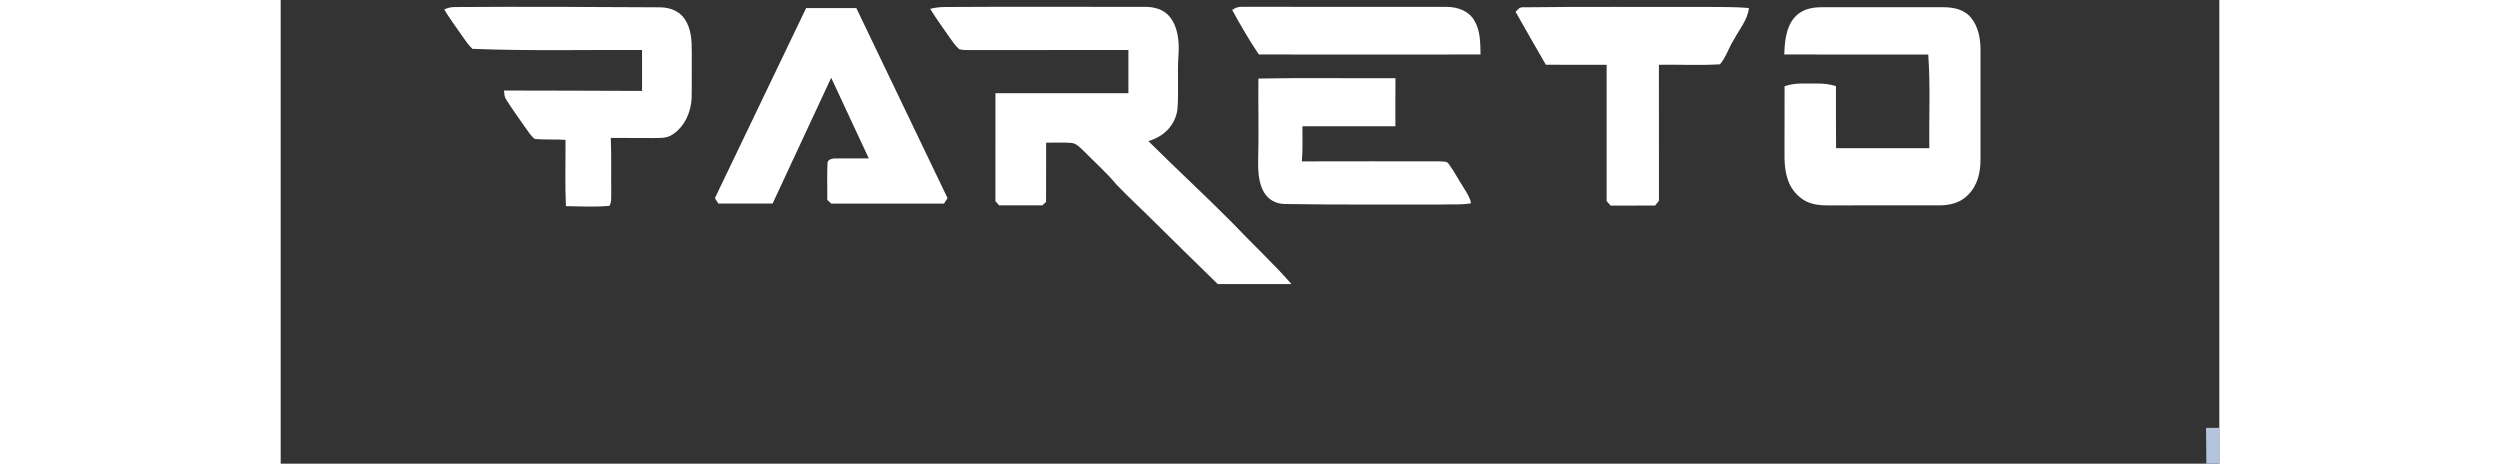 
<svg xmlns="http://www.w3.org/2000/svg" version="1.1" viewBox="0 0 853 204" width="1100.0pt" height="204.0pt">
  <rect x="0" y="0" width="853" height="204" fill="#333333" stroke="none"/>
  <path d="M 76.97 3.10 C 106.94 2.89 137.12 3.05 167.05 3.22 C 171.20 3.30 175.29 4.74 177.71 8.29 C 180.70 12.64 180.89 17.91 180.88 23.00 C 180.81 29.66 180.95 36.33 180.82 42.99 C 180.62 49.23 177.71 55.86 172.28 59.27 C 169.68 60.97 166.98 60.66 164.01 60.74 C 157.75 60.69 151.50 60.74 145.24 60.68 C 145.60 68.78 145.32 76.89 145.45 85.00 C 145.36 86.83 145.68 89.01 144.64 90.57 C 138.33 91.15 131.84 90.80 125.50 90.70 C 125.07 81.00 125.38 71.25 125.32 61.53 C 120.83 61.23 116.30 61.55 111.82 61.14 C 110.14 59.89 108.93 57.89 107.70 56.21 C 104.89 52.04 101.81 48.01 99.18 43.72 C 98.36 42.50 98.41 41.24 98.28 39.83 C 118.52 39.82 138.77 39.96 159.00 40.00 C 159.00 34.00 159.00 28.00 159.00 22.00 C 134.23 21.88 109.05 22.46 84.38 21.49 C 82.65 19.95 81.33 17.88 79.99 16.00 C 77.31 12.02 74.40 8.29 71.97 4.18 C 73.70 3.35 75.04 3.07 76.97 3.10 Z" fill="#fff"/>
  <path d="M 293.00 3.08 C 322.00 2.89 351.01 3.07 380.02 3.02 C 384.35 2.95 388.59 4.06 391.37 7.60 C 394.87 12.24 395.41 18.36 395.05 23.97 C 394.43 31.96 395.21 40.02 394.59 48.00 C 393.67 55.17 388.56 60.10 381.78 62.08 C 393.96 74.19 406.60 85.82 418.70 98.01 C 427.29 107.09 436.50 115.60 444.75 124.99 C 433.93 125.01 423.12 125.00 412.31 124.99 C 403.12 116.01 393.91 107.05 384.80 98.00 C 379.17 92.37 373.28 86.99 367.78 81.24 C 363.37 75.94 358.27 71.48 353.45 66.55 C 351.98 65.21 350.27 63.21 348.22 62.92 C 344.44 62.57 340.59 62.81 336.80 62.78 C 336.76 71.46 336.82 80.14 336.76 88.82 C 336.22 89.33 335.67 89.84 335.13 90.35 C 328.79 90.35 322.45 90.34 316.10 90.35 C 315.57 89.74 315.03 89.13 314.49 88.52 C 314.51 72.68 314.50 56.84 314.50 41.00 C 334.00 41.00 353.50 41.00 373.00 41.00 C 373.00 34.67 373.00 28.33 373.00 22.00 C 349.66 22.04 326.33 22.02 302.99 22.03 C 301.54 21.97 299.91 22.10 298.52 21.61 C 296.90 20.22 295.64 18.32 294.40 16.58 C 291.52 12.34 288.43 8.29 285.81 3.88 C 288.20 3.27 290.54 3.06 293.00 3.08 Z" fill="#fff"/>
  <path d="M 422.95 3.00 C 453.03 2.99 482.96 3.01 513.02 3.03 C 517.70 3.04 522.64 4.69 525.13 8.92 C 527.97 13.60 527.79 18.69 527.94 23.97 C 495.42 24.02 462.91 24.02 430.39 23.97 C 426.14 17.64 422.28 11.06 418.65 4.35 C 420.09 3.48 421.20 2.90 422.95 3.00 Z" fill="#fff"/>
  <path d="M 546.91 3.21 C 573.93 2.87 600.97 3.14 628.00 3.05 C 633.99 3.14 640.04 2.97 646.01 3.53 C 645.57 8.51 641.76 13.03 639.42 17.41 C 637.16 20.87 635.98 25.19 633.30 28.29 C 624.42 28.85 615.34 28.35 606.42 28.50 C 606.43 48.43 606.39 68.37 606.44 88.30 C 605.89 89.01 605.33 89.72 604.78 90.42 C 598.24 90.48 591.71 90.44 585.17 90.46 C 584.59 89.80 584.00 89.14 583.42 88.48 C 583.42 68.49 583.43 48.50 583.42 28.51 C 574.50 28.50 565.58 28.55 556.67 28.48 C 552.24 20.72 547.70 13.01 543.36 5.21 C 544.53 4.01 545.05 3.05 546.91 3.21 Z" fill="#fff"/>
  <path d="M 677.96 3.18 C 695.65 3.18 713.32 3.20 731.01 3.17 C 735.66 3.15 740.23 3.87 743.50 7.48 C 746.95 11.59 747.90 16.76 747.93 21.99 C 747.93 38.00 747.93 54.00 747.93 70.01 C 747.91 75.79 746.76 81.33 742.60 85.59 C 739.28 89.12 734.73 90.31 730.01 90.36 C 714.68 90.36 699.33 90.32 684.00 90.37 C 680.45 90.35 677.15 90.55 673.70 89.54 C 669.88 88.52 666.75 85.77 664.70 82.46 C 662.16 78.24 661.63 72.82 661.68 68.00 C 661.73 57.99 661.69 47.97 661.71 37.95 C 666.51 36.25 671.02 36.89 676.00 36.76 C 678.92 36.69 681.52 37.07 684.31 37.88 C 684.37 46.99 684.26 56.11 684.37 65.22 C 698.04 65.21 711.72 65.21 725.39 65.22 C 725.23 51.50 725.91 37.69 724.92 24.00 C 703.80 23.98 682.69 24.05 661.58 23.96 C 661.74 18.57 662.30 12.24 665.88 7.91 C 668.94 4.23 673.36 3.19 677.96 3.18 Z" fill="#fff"/>
  <path d="M 231.20 3.55 C 238.56 3.55 245.92 3.55 253.28 3.55 C 266.65 31.42 280.03 59.29 293.41 87.16 C 292.89 87.96 292.38 88.77 291.86 89.57 C 275.33 89.58 258.80 89.56 242.27 89.58 C 241.68 89.04 241.09 88.50 240.50 87.96 C 240.58 82.62 240.31 77.26 240.60 71.93 C 240.47 70.32 242.61 69.63 243.93 69.73 C 248.88 69.62 253.83 69.77 258.78 69.71 C 253.21 57.90 247.76 46.03 242.23 34.20 C 233.64 52.66 225.02 71.11 216.44 89.57 C 208.48 89.57 200.53 89.58 192.57 89.57 C 192.07 88.76 191.56 87.96 191.06 87.16 C 204.44 59.29 217.83 31.43 231.20 3.55 Z" fill="#fff"/>
  <path d="M 430.19 34.56 C 450.23 34.18 470.43 34.51 490.50 34.40 C 490.41 41.46 490.51 48.52 490.47 55.57 C 476.84 55.59 463.20 55.60 449.57 55.57 C 449.54 60.69 449.77 65.91 449.31 71.01 C 469.55 70.97 489.81 70.95 510.04 71.00 C 511.14 71.13 513.20 70.87 513.84 72.00 C 516.18 75.13 517.99 78.67 520.12 81.96 C 521.47 84.25 523.32 86.78 523.77 89.43 C 519.62 90.22 515.22 89.82 511.00 89.98 C 487.99 89.94 464.96 90.15 441.95 89.76 C 438.79 89.73 435.89 88.61 433.80 86.19 C 430.35 82.11 430.04 76.08 430.08 70.99 C 430.44 58.86 430.05 46.66 430.19 34.56 Z" fill="#fff"/>
  <g id="svgg" transform="matrix(1, 0, 0.013, 1.273, 846.742, 181.466)" style="">
    <path id="path0" d="M110.097 23.978 C 110.048 24.058,109.406 24.175,108.670 24.240 C 107.935 24.304,107.333 24.424,107.333 24.506 C 107.333 24.589,107.216 24.611,107.072 24.556 C 106.928 24.501,106.647 24.530,106.447 24.622 C 106.247 24.713,105.738 24.948,105.315 25.144 C 104.893 25.340,104.467 25.500,104.369 25.500 C 104.271 25.500,104.090 25.600,103.968 25.723 C 103.845 25.845,103.386 26.146,102.947 26.391 C 102.508 26.636,102.041 26.929,101.908 27.043 C 101.229 27.625,99.500 29.363,99.498 29.466 C 99.497 29.530,99.346 29.771,99.163 30.000 C 98.550 30.769,98.000 31.679,98.000 31.924 C 98.000 32.057,97.931 32.167,97.846 32.167 C 97.762 32.167,97.603 32.436,97.495 32.766 C 97.386 33.096,97.193 33.565,97.066 33.808 C 96.939 34.051,96.835 34.377,96.834 34.532 C 96.834 34.687,96.762 34.858,96.674 34.912 C 96.586 34.966,96.554 35.113,96.602 35.238 C 96.650 35.364,96.614 35.513,96.523 35.569 C 96.431 35.626,96.304 36.271,96.240 37.003 C 96.176 37.735,96.062 38.333,95.987 38.333 C 95.912 38.333,95.850 39.683,95.850 41.333 C 95.849 42.983,95.909 44.333,95.984 44.333 C 96.058 44.333,96.169 44.942,96.232 45.686 C 96.294 46.429,96.454 47.251,96.589 47.511 C 96.723 47.771,96.833 48.104,96.833 48.251 C 96.833 48.398,96.978 48.836,97.154 49.223 C 97.331 49.611,97.527 50.132,97.589 50.381 C 97.652 50.630,97.762 50.833,97.833 50.833 C 97.905 50.833,98.015 51.039,98.078 51.290 C 98.142 51.541,98.244 51.785,98.305 51.832 C 98.367 51.878,98.623 52.217,98.873 52.583 C 99.124 52.950,99.632 53.550,100.002 53.917 C 100.373 54.283,100.948 54.865,101.281 55.208 C 101.614 55.552,101.987 55.833,102.110 55.833 C 102.233 55.833,102.333 55.910,102.333 56.004 C 102.333 56.098,102.521 56.246,102.750 56.333 C 102.979 56.420,103.167 56.581,103.167 56.690 C 103.167 56.800,103.214 56.841,103.273 56.783 C 103.331 56.724,103.583 56.822,103.833 57.000 C 104.083 57.178,104.335 57.276,104.394 57.217 C 104.452 57.159,104.500 57.193,104.500 57.292 C 104.500 57.392,104.744 57.526,105.042 57.589 C 105.340 57.653,105.658 57.761,105.750 57.829 C 105.987 58.004,107.400 58.333,107.917 58.333 C 108.157 58.333,108.311 58.401,108.260 58.484 C 108.017 58.877,116.060 58.932,116.313 58.540 C 116.370 58.452,116.792 58.319,117.250 58.246 C 118.479 58.049,118.475 58.050,119.138 57.735 C 119.475 57.575,119.844 57.445,119.958 57.445 C 120.073 57.444,120.167 57.378,120.167 57.296 C 120.167 57.214,120.242 57.193,120.333 57.250 C 120.425 57.307,120.500 57.282,120.500 57.195 C 120.500 57.107,120.688 56.989,120.917 56.932 C 121.146 56.874,121.333 56.753,121.333 56.663 C 121.333 56.574,121.474 56.500,121.646 56.500 C 121.818 56.500,122.054 56.386,122.170 56.246 C 122.286 56.106,122.414 56.025,122.454 56.065 C 122.995 56.606,123.527 52.134,123.066 50.930 C 122.935 50.590,122.797 50.598,122.369 50.969 C 122.178 51.135,121.817 51.416,121.569 51.594 C 121.320 51.771,120.979 52.046,120.812 52.204 C 120.645 52.362,120.318 52.539,120.085 52.598 C 119.853 52.656,119.607 52.789,119.540 52.894 C 118.871 53.926,110.342 55.548,110.334 54.644 C 110.334 54.586,109.902 54.485,109.375 54.420 C 108.848 54.355,108.342 54.244,108.250 54.175 C 108.158 54.105,107.839 53.966,107.541 53.866 C 105.653 53.231,102.708 50.251,102.388 48.651 C 102.335 48.384,102.236 48.167,102.169 48.167 C 102.101 48.167,101.949 47.698,101.831 47.125 C 101.713 46.552,101.549 45.996,101.467 45.889 C 101.277 45.645,101.040 41.969,101.113 40.417 C 101.222 38.106,101.365 36.833,101.514 36.833 C 101.598 36.833,101.667 36.684,101.667 36.502 C 101.667 36.016,102.050 34.667,102.188 34.667 C 102.253 34.667,102.356 34.441,102.417 34.165 C 102.606 33.304,104.374 30.847,104.721 30.962 C 104.796 30.988,104.815 30.939,104.763 30.854 C 104.527 30.472,107.779 28.697,108.972 28.556 C 109.441 28.500,109.790 28.398,109.747 28.328 C 109.704 28.259,110.342 28.149,111.166 28.083 C 112.811 27.953,115.333 28.115,115.333 28.351 C 115.333 28.433,115.525 28.500,115.760 28.500 C 116.253 28.500,117.711 28.841,117.833 28.985 C 117.879 29.039,118.404 29.324,119.000 29.618 C 120.367 30.293,120.932 30.642,121.511 31.167 C 123.187 32.686,123.130 32.736,123.157 29.708 C 123.178 27.375,123.161 27.237,122.824 27.000 C 122.629 26.862,122.314 26.619,122.126 26.458 C 121.937 26.298,121.687 26.167,121.570 26.167 C 121.453 26.167,121.258 26.069,121.137 25.949 C 120.936 25.750,120.274 25.484,118.667 24.955 C 118.346 24.850,118.046 24.720,118.000 24.668 C 117.954 24.615,117.804 24.579,117.667 24.588 C 117.529 24.597,117.338 24.546,117.241 24.475 C 117.144 24.404,116.450 24.295,115.699 24.233 C 114.948 24.170,114.333 24.055,114.333 23.976 C 114.333 23.788,110.213 23.790,110.097 23.978 M209.905 24.019 C 209.855 24.100,209.534 24.167,209.193 24.167 C 208.852 24.167,208.163 24.282,207.661 24.424 C 207.160 24.565,206.471 24.752,206.131 24.840 C 205.790 24.927,205.257 25.142,204.945 25.317 C 204.634 25.492,204.200 25.736,203.981 25.859 C 203.762 25.983,203.452 26.189,203.292 26.317 C 203.131 26.446,203.000 26.509,203.000 26.457 C 203.000 26.334,201.996 27.209,201.019 28.185 C 200.156 29.046,199.506 29.848,199.502 30.054 C 199.501 30.129,199.406 30.295,199.292 30.423 C 198.748 31.029,198.657 31.183,198.751 31.335 C 198.807 31.426,198.775 31.500,198.680 31.500 C 198.584 31.500,198.459 31.688,198.402 31.917 C 198.344 32.146,198.233 32.333,198.155 32.333 C 198.077 32.333,197.929 32.643,197.827 33.022 C 197.725 33.401,197.578 33.832,197.500 33.980 C 197.220 34.510,196.815 36.044,196.897 36.260 C 196.943 36.380,196.905 36.504,196.812 36.535 C 196.718 36.566,196.600 37.460,196.547 38.546 C 196.494 39.621,196.396 40.500,196.330 40.500 C 196.265 40.500,196.201 40.912,196.189 41.417 C 196.178 41.921,196.232 42.333,196.310 42.333 C 196.387 42.333,196.493 43.244,196.544 44.356 C 196.595 45.469,196.703 46.425,196.783 46.481 C 196.862 46.537,196.921 46.696,196.912 46.833 C 196.903 46.971,196.948 47.158,197.010 47.250 C 197.073 47.342,197.176 47.773,197.239 48.208 C 197.302 48.644,197.410 49.000,197.479 49.000 C 197.547 49.000,197.700 49.375,197.817 49.833 C 197.935 50.292,198.099 50.667,198.182 50.667 C 198.265 50.667,198.333 50.774,198.333 50.905 C 198.333 51.036,198.451 51.261,198.595 51.405 C 198.739 51.549,198.811 51.667,198.754 51.667 C 198.698 51.667,198.899 51.997,199.201 52.400 C 199.503 52.803,199.900 53.341,200.083 53.596 C 200.467 54.128,201.013 54.667,201.170 54.667 C 201.229 54.667,201.376 54.852,201.497 55.078 C 201.618 55.304,201.781 55.449,201.858 55.401 C 201.936 55.353,202.000 55.383,202.000 55.467 C 202.000 55.635,203.921 57.000,204.158 57.000 C 204.239 57.000,204.331 57.058,204.361 57.128 C 204.460 57.356,206.624 58.193,207.365 58.290 C 207.760 58.341,208.137 58.466,208.202 58.567 C 208.383 58.845,215.699 58.821,215.792 58.542 C 215.830 58.427,216.034 58.333,216.245 58.333 C 216.794 58.333,219.168 57.515,219.692 57.145 C 219.936 56.974,220.184 56.833,220.243 56.833 C 220.303 56.833,220.591 56.609,220.884 56.334 C 221.177 56.060,221.486 55.835,221.570 55.834 C 221.705 55.833,223.331 54.200,223.989 53.404 C 224.900 52.302,226.333 49.660,226.333 49.083 C 226.333 48.946,226.396 48.833,226.472 48.833 C 226.548 48.833,226.692 48.440,226.791 47.958 C 226.891 47.477,227.058 46.783,227.164 46.417 C 227.484 45.307,227.559 38.994,227.273 37.333 C 226.965 35.549,226.666 34.298,226.497 34.083 C 226.425 33.992,226.276 33.579,226.166 33.167 C 226.056 32.754,225.917 32.379,225.858 32.333 C 225.798 32.287,225.528 31.819,225.256 31.292 C 224.984 30.765,224.700 30.333,224.626 30.333 C 224.551 30.333,224.440 30.205,224.380 30.049 C 224.255 29.722,223.848 29.227,222.952 28.312 C 222.605 27.957,222.380 27.666,222.452 27.666 C 222.524 27.666,222.358 27.522,222.083 27.348 C 221.808 27.173,221.321 26.798,221.000 26.515 C 220.679 26.232,220.323 26.001,220.208 26.000 C 220.094 26.000,220.000 25.925,220.000 25.833 C 220.000 25.742,219.921 25.667,219.825 25.667 C 219.729 25.667,219.340 25.517,218.961 25.333 C 218.581 25.150,218.191 25.000,218.094 24.999 C 217.996 24.998,217.699 24.885,217.434 24.746 C 217.168 24.607,216.912 24.532,216.866 24.579 C 216.819 24.626,216.689 24.587,216.576 24.494 C 216.464 24.401,215.857 24.279,215.228 24.223 C 214.598 24.167,213.996 24.053,213.890 23.969 C 213.644 23.776,210.027 23.822,209.905 24.019 M269.667 23.990 C 269.667 24.087,269.417 24.167,269.111 24.167 C 268.426 24.167,266.643 24.504,266.417 24.677 C 266.325 24.746,265.969 24.856,265.625 24.920 C 265.281 24.985,265.000 25.096,265.000 25.167 C 265.000 25.239,264.826 25.341,264.613 25.394 C 264.400 25.448,263.879 25.756,263.456 26.079 C 263.033 26.402,262.624 26.667,262.547 26.667 C 262.470 26.667,262.286 26.798,262.137 26.958 C 261.988 27.119,261.577 27.521,261.225 27.852 C 260.526 28.508,259.833 29.288,259.833 29.418 C 259.833 29.463,259.702 29.645,259.542 29.821 C 259.004 30.413,258.829 30.655,258.663 31.037 C 258.572 31.246,258.278 31.804,258.009 32.277 C 257.741 32.750,257.470 33.406,257.408 33.735 C 257.347 34.064,257.238 34.333,257.167 34.333 C 257.096 34.333,256.985 34.690,256.919 35.125 C 256.854 35.560,256.754 35.992,256.697 36.083 C 256.168 36.929,256.033 44.286,256.513 46.083 C 256.611 46.450,256.773 47.125,256.873 47.583 C 256.972 48.042,257.105 48.454,257.168 48.500 C 257.231 48.546,257.334 48.808,257.398 49.083 C 257.569 49.817,258.844 52.327,259.290 52.809 C 259.502 53.038,259.821 53.460,259.999 53.748 C 260.176 54.036,260.512 54.373,260.744 54.497 C 260.977 54.621,261.167 54.814,261.167 54.926 C 261.167 55.037,261.359 55.254,261.594 55.409 C 261.830 55.563,262.155 55.815,262.317 55.969 C 262.675 56.309,263.110 56.601,263.667 56.873 C 263.896 56.985,264.131 57.144,264.190 57.226 C 264.248 57.309,264.391 57.317,264.507 57.246 C 264.639 57.164,264.677 57.182,264.608 57.294 C 264.542 57.400,264.702 57.518,265.000 57.583 C 265.277 57.644,265.725 57.805,265.997 57.940 C 266.268 58.075,266.773 58.231,267.120 58.285 C 267.466 58.340,267.804 58.467,267.869 58.567 C 268.034 58.821,275.359 58.820,275.683 58.567 C 275.811 58.466,276.385 58.287,276.958 58.169 C 277.531 58.051,278.000 57.890,278.000 57.811 C 278.000 57.731,278.093 57.667,278.206 57.667 C 278.518 57.667,280.231 56.783,280.383 56.543 C 280.457 56.428,280.625 56.333,280.758 56.333 C 280.891 56.333,281.000 56.275,281.000 56.203 C 281.000 56.131,281.206 55.950,281.458 55.801 C 282.193 55.366,284.167 53.244,284.167 52.889 C 284.167 52.767,284.223 52.666,284.292 52.666 C 284.476 52.664,285.833 50.301,285.833 49.982 C 285.833 49.890,285.977 49.500,286.152 49.116 C 286.327 48.731,286.525 48.117,286.592 47.750 C 286.660 47.383,286.772 47.046,286.841 47.000 C 287.188 46.771,287.644 39.491,287.337 39.083 C 287.268 38.992,287.161 38.282,287.099 37.506 C 287.037 36.729,286.923 36.054,286.847 36.006 C 286.770 35.957,286.653 35.579,286.586 35.167 C 286.520 34.754,286.367 34.192,286.247 33.917 C 286.127 33.642,285.943 33.140,285.838 32.802 C 285.734 32.465,285.596 32.165,285.532 32.136 C 285.469 32.107,285.199 31.671,284.934 31.167 C 284.010 29.414,280.927 26.167,280.186 26.167 C 280.078 26.167,279.950 26.065,279.903 25.940 C 279.855 25.816,279.520 25.617,279.158 25.497 C 278.796 25.378,278.500 25.225,278.500 25.159 C 278.500 25.092,278.219 24.985,277.875 24.920 C 277.531 24.856,277.154 24.725,277.038 24.628 C 276.921 24.531,276.780 24.498,276.724 24.554 C 276.668 24.609,276.482 24.580,276.310 24.488 C 275.492 24.050,269.667 23.614,269.667 23.990 M306.765 23.976 C 306.717 24.054,306.108 24.161,305.412 24.213 C 304.716 24.266,304.057 24.379,303.948 24.465 C 303.839 24.551,303.581 24.606,303.375 24.588 C 303.169 24.570,303.000 24.610,303.000 24.676 C 303.000 24.742,302.719 24.849,302.375 24.913 C 302.031 24.977,301.675 25.088,301.583 25.160 C 301.492 25.231,301.135 25.380,300.792 25.491 C 300.448 25.602,300.167 25.754,300.167 25.830 C 300.167 25.906,299.960 26.049,299.708 26.148 C 298.948 26.448,298.169 26.946,298.282 27.060 C 298.341 27.119,298.308 27.167,298.208 27.167 C 297.994 27.167,295.693 29.419,295.333 29.981 C 295.196 30.196,294.962 30.532,294.815 30.728 C 294.667 30.923,294.493 31.252,294.428 31.458 C 294.364 31.665,294.253 31.833,294.182 31.833 C 294.111 31.833,293.958 32.152,293.843 32.542 C 293.727 32.931,293.572 33.325,293.499 33.417 C 293.335 33.622,292.928 35.030,292.976 35.226 C 292.996 35.304,292.936 35.459,292.844 35.570 C 292.752 35.681,292.627 36.217,292.566 36.761 C 292.505 37.305,292.396 37.826,292.324 37.918 C 292.141 38.152,292.122 44.619,292.303 44.731 C 292.385 44.782,292.500 45.348,292.560 45.991 C 292.619 46.633,292.818 47.538,293.001 48.002 C 293.184 48.466,293.333 48.993,293.333 49.173 C 293.333 49.353,293.393 49.500,293.465 49.500 C 293.538 49.500,293.688 49.837,293.798 50.250 C 293.908 50.663,294.065 51.000,294.146 51.000 C 294.227 51.000,294.393 51.244,294.514 51.542 C 294.636 51.840,294.814 52.171,294.910 52.277 C 295.274 52.684,295.856 53.485,295.849 53.570 C 295.829 53.801,297.550 55.334,298.670 56.083 C 299.081 56.358,299.454 56.628,299.500 56.685 C 299.683 56.909,300.596 57.283,300.792 57.213 C 300.906 57.172,301.000 57.210,301.000 57.297 C 301.000 57.486,302.095 57.912,303.250 58.173 C 303.708 58.276,304.264 58.449,304.484 58.556 C 305.022 58.817,313.293 58.830,313.464 58.570 C 313.530 58.470,314.144 58.298,314.828 58.187 C 315.513 58.076,316.113 57.920,316.162 57.841 C 316.211 57.762,316.533 57.644,316.877 57.580 C 317.222 57.515,317.781 57.321,318.120 57.148 C 318.460 56.975,318.834 56.833,318.952 56.833 C 319.070 56.833,319.167 56.767,319.167 56.686 C 319.167 56.605,319.298 56.495,319.458 56.441 C 319.763 56.338,320.498 55.925,321.237 55.441 L 321.670 55.157 321.627 47.787 L 321.583 40.417 315.500 40.417 L 309.417 40.417 309.370 42.458 L 309.323 44.500 312.995 44.500 L 316.667 44.500 316.667 48.849 C 316.667 53.058,316.656 53.201,316.333 53.285 C 316.150 53.333,316.000 53.426,316.000 53.493 C 316.000 53.603,314.813 54.034,314.417 54.069 C 314.325 54.077,314.202 54.149,314.144 54.229 C 314.086 54.309,313.504 54.413,312.852 54.460 C 312.200 54.507,311.667 54.591,311.667 54.647 C 311.666 54.704,310.616 54.758,309.333 54.769 C 308.050 54.779,307.000 54.733,307.000 54.667 C 307.000 54.601,306.582 54.504,306.072 54.451 C 305.561 54.398,305.025 54.256,304.880 54.136 C 304.734 54.015,304.608 53.947,304.599 53.985 C 304.530 54.281,301.822 52.871,301.149 52.188 C 301.002 52.039,300.702 51.753,300.482 51.553 C 300.263 51.353,299.985 51.070,299.865 50.924 C 299.472 50.448,298.167 47.791,298.167 47.470 C 298.167 47.297,298.058 46.896,297.925 46.578 C 297.698 46.034,297.285 42.605,297.294 41.333 C 297.303 40.094,297.702 36.747,297.847 36.694 C 297.931 36.664,298.000 36.459,298.000 36.239 C 298.000 35.703,298.373 34.333,298.518 34.333 C 298.626 34.333,299.037 33.333,298.991 33.182 C 298.979 33.144,299.089 33.047,299.235 32.965 C 299.381 32.883,299.500 32.745,299.500 32.658 C 299.500 32.571,299.631 32.361,299.792 32.192 C 299.952 32.023,300.233 31.673,300.417 31.415 C 300.887 30.752,301.120 30.537,301.501 30.416 C 301.684 30.358,301.833 30.248,301.833 30.172 C 301.833 29.992,302.894 29.366,303.424 29.233 C 303.649 29.177,303.833 29.073,303.833 29.002 C 303.833 28.848,305.145 28.500,305.727 28.500 C 305.953 28.500,306.169 28.410,306.205 28.300 C 306.296 28.029,312.011 28.000,312.349 28.270 C 312.478 28.372,313.090 28.549,313.708 28.664 C 314.327 28.778,314.833 28.938,314.833 29.019 C 314.833 29.100,314.912 29.167,315.009 29.167 C 315.213 29.167,316.632 29.767,317.000 30.009 C 317.137 30.099,317.494 30.285,317.792 30.422 C 318.090 30.559,318.333 30.745,318.333 30.836 C 318.333 30.926,318.436 31.000,318.562 31.000 C 318.687 31.000,319.173 31.305,319.642 31.678 C 320.798 32.599,320.833 32.541,320.833 29.718 C 320.833 26.970,320.858 27.026,319.356 26.309 C 318.931 26.106,318.528 25.859,318.461 25.761 C 318.394 25.664,318.337 25.649,318.336 25.729 C 318.334 25.809,318.240 25.797,318.125 25.702 C 318.010 25.607,317.635 25.477,317.292 25.413 C 316.948 25.349,316.667 25.238,316.667 25.167 C 316.667 25.095,316.385 24.985,316.042 24.920 C 315.698 24.856,315.342 24.745,315.250 24.674 C 315.043 24.512,312.715 24.167,311.836 24.167 C 311.479 24.167,311.140 24.092,311.083 24.000 C 310.957 23.796,306.890 23.773,306.765 23.976 M380.417 23.999 C 380.233 24.078,379.732 24.149,379.302 24.155 C 378.497 24.167,375.793 24.946,375.694 25.194 C 375.664 25.271,375.541 25.333,375.421 25.333 C 375.081 25.333,373.475 26.474,372.872 27.144 C 372.572 27.477,372.140 27.951,371.913 28.198 C 371.686 28.444,371.500 28.685,371.500 28.734 C 371.500 28.783,371.313 29.233,371.083 29.734 C 370.854 30.235,370.667 30.871,370.667 31.146 C 370.667 31.422,370.597 31.690,370.512 31.742 C 370.321 31.861,370.306 35.463,370.497 35.581 C 370.573 35.628,370.687 36.042,370.750 36.500 C 370.813 36.958,370.927 37.333,371.002 37.333 C 371.078 37.333,371.191 37.565,371.253 37.848 C 371.361 38.340,373.210 40.500,373.523 40.500 C 373.604 40.500,373.978 40.723,374.354 40.996 C 374.731 41.269,375.293 41.540,375.603 41.598 C 375.913 41.656,376.167 41.765,376.167 41.840 C 376.167 41.915,376.579 42.068,377.083 42.181 C 377.587 42.294,378.000 42.440,378.000 42.505 C 378.000 42.570,378.394 42.675,378.875 42.738 C 379.356 42.801,380.125 42.955,380.583 43.080 C 381.042 43.205,381.867 43.358,382.417 43.420 C 382.967 43.482,383.492 43.592,383.583 43.665 C 383.675 43.738,384.181 43.886,384.708 43.994 C 385.235 44.102,385.667 44.254,385.667 44.332 C 385.667 44.410,385.897 44.524,386.178 44.586 C 386.459 44.648,386.730 44.804,386.779 44.932 C 386.829 45.061,386.943 45.167,387.033 45.167 C 387.276 45.167,388.167 46.050,388.167 46.291 C 388.167 46.406,388.242 46.500,388.333 46.500 C 388.425 46.500,388.500 46.597,388.500 46.717 C 388.500 46.836,388.588 47.021,388.695 47.129 C 389.074 47.508,389.200 51.143,388.826 50.912 C 388.761 50.872,388.662 51.066,388.606 51.344 C 388.463 52.059,386.744 53.754,385.996 53.916 C 385.677 53.985,385.372 54.112,385.317 54.199 C 384.915 54.829,377.136 54.809,376.667 54.176 C 376.621 54.114,376.152 53.963,375.625 53.839 C 375.098 53.715,374.667 53.559,374.667 53.492 C 374.667 53.425,374.412 53.323,374.100 53.264 C 373.788 53.206,373.442 53.047,373.330 52.912 C 373.218 52.777,373.055 52.667,372.969 52.667 C 372.883 52.667,372.405 52.474,371.906 52.238 C 370.467 51.557,370.477 51.542,370.479 54.318 C 370.481 56.854,370.523 56.992,371.282 56.997 C 371.483 56.999,371.694 57.076,371.752 57.169 C 371.809 57.263,371.921 57.299,372.000 57.250 C 372.079 57.201,372.188 57.233,372.242 57.321 C 372.297 57.409,372.677 57.531,373.087 57.593 C 373.498 57.654,373.833 57.765,373.833 57.838 C 373.833 57.912,374.508 58.068,375.333 58.185 C 376.158 58.302,376.833 58.443,376.833 58.499 C 376.833 58.806,385.766 58.873,385.965 58.567 C 386.030 58.467,386.446 58.336,386.889 58.277 C 387.332 58.218,387.969 58.052,388.305 57.908 C 389.606 57.351,390.372 56.926,390.452 56.717 C 390.498 56.598,390.629 56.500,390.743 56.500 C 390.912 56.500,392.114 55.281,392.634 54.583 C 392.989 54.107,393.460 53.182,393.569 52.747 C 393.637 52.475,393.781 52.199,393.888 52.133 C 394.019 52.052,394.102 51.167,394.142 49.446 C 394.213 46.384,393.889 45.051,392.637 43.250 C 392.237 42.675,391.093 41.500,390.932 41.500 C 390.827 41.500,390.617 41.369,390.465 41.208 C 390.071 40.790,389.700 40.500,389.560 40.500 C 389.493 40.500,389.134 40.360,388.761 40.188 C 388.388 40.017,387.821 39.785,387.500 39.672 C 387.179 39.559,386.767 39.403,386.583 39.326 C 385.933 39.053,382.521 38.350,381.792 38.340 C 381.540 38.336,381.333 38.271,381.333 38.194 C 381.333 38.118,381.240 38.049,381.125 38.041 C 380.400 37.992,378.697 37.584,378.421 37.394 C 378.240 37.269,377.971 37.167,377.822 37.167 C 377.289 37.167,375.857 35.773,375.721 35.122 C 375.667 34.868,375.569 34.626,375.503 34.585 C 375.379 34.509,375.424 33.089,375.587 31.934 C 375.637 31.577,375.826 31.078,376.006 30.825 C 376.186 30.572,376.333 30.290,376.333 30.199 C 376.333 30.057,377.244 29.403,377.747 29.184 C 377.837 29.145,378.008 29.016,378.127 28.896 C 378.247 28.777,378.623 28.628,378.964 28.566 C 379.304 28.503,379.637 28.369,379.702 28.268 C 379.881 27.991,385.532 28.014,385.625 28.292 C 385.663 28.406,385.880 28.500,386.107 28.500 C 386.651 28.500,388.041 28.840,388.242 29.023 C 388.329 29.102,388.540 29.167,388.711 29.167 C 388.882 29.167,389.431 29.354,389.932 29.583 C 390.433 29.813,390.916 30.000,391.005 30.000 C 391.094 30.000,391.167 30.063,391.167 30.139 C 391.167 30.215,391.260 30.278,391.375 30.279 C 391.490 30.280,391.752 30.335,391.958 30.402 L 392.333 30.522 392.333 28.111 L 392.333 25.699 391.808 25.516 C 391.520 25.416,391.145 25.333,390.975 25.333 C 390.805 25.333,390.667 25.266,390.667 25.183 C 390.667 25.100,390.217 24.981,389.667 24.917 C 389.117 24.853,388.667 24.745,388.667 24.678 C 388.667 24.611,388.573 24.551,388.458 24.544 C 388.344 24.538,387.725 24.452,387.083 24.353 C 386.442 24.254,385.598 24.172,385.208 24.170 C 384.819 24.168,384.500 24.101,384.500 24.021 C 384.500 23.831,380.850 23.811,380.417 23.999 M36.250 24.666 C 36.192 24.760,36.162 25.698,36.183 26.751 L 36.222 28.667 42.194 28.667 L 48.167 28.667 48.167 43.417 L 48.167 58.167 50.667 58.167 L 53.167 58.167 53.167 43.417 L 53.167 28.667 59.083 28.667 L 65.000 28.667 65.000 26.587 L 65.000 24.507 50.678 24.502 C 41.124 24.498,36.320 24.553,36.250 24.666 M68.946 24.610 C 68.884 24.672,68.833 32.247,68.833 41.444 L 68.833 58.167 79.833 58.167 L 90.833 58.167 90.833 56.083 C 90.833 54.937,90.777 54.009,90.708 54.020 C 90.640 54.031,86.777 54.031,82.125 54.020 L 73.667 54.000 73.667 48.167 L 73.667 42.333 81.667 42.333 L 89.667 42.333 89.667 40.333 L 89.667 38.333 81.667 38.333 L 73.667 38.333 73.667 33.500 L 73.667 28.667 82.005 28.667 L 90.344 28.667 90.297 26.625 L 90.250 24.583 79.654 24.540 C 73.826 24.517,69.007 24.548,68.946 24.610 M129.667 41.346 L 129.667 58.167 132.083 58.167 L 134.500 58.167 134.500 50.250 L 134.500 42.333 142.500 42.333 L 150.500 42.333 150.500 50.250 L 150.500 58.167 153.000 58.167 L 155.500 58.167 155.500 41.327 L 155.500 24.486 153.000 24.509 L 150.500 24.531 150.500 31.432 L 150.500 38.333 142.502 38.333 L 134.504 38.333 134.460 31.458 L 134.417 24.583 132.042 24.554 L 129.667 24.525 129.667 41.346 M164.000 41.341 L 164.000 58.167 166.417 58.167 L 168.833 58.167 168.846 44.625 C 168.854 37.177,168.902 31.196,168.955 31.333 C 169.007 31.471,169.095 31.621,169.150 31.667 C 169.205 31.712,169.538 32.313,169.891 33.000 C 171.798 36.721,172.169 37.432,172.287 37.591 C 172.358 37.687,172.642 38.212,172.917 38.758 C 173.192 39.304,173.454 39.787,173.500 39.833 C 173.546 39.879,173.794 40.367,174.053 40.917 C 174.311 41.467,174.592 42.029,174.679 42.167 C 174.765 42.304,174.927 42.604,175.039 42.833 C 175.152 43.063,175.282 43.288,175.330 43.333 C 175.378 43.379,175.785 44.148,176.236 45.042 C 176.686 45.935,177.108 46.667,177.172 46.667 C 177.237 46.667,177.385 47.004,177.500 47.417 C 177.615 47.829,177.768 48.167,177.839 48.167 C 177.909 48.167,178.052 48.373,178.155 48.625 C 178.374 49.162,179.401 51.089,179.624 51.381 C 179.708 51.492,179.880 51.846,180.004 52.167 C 180.129 52.487,180.273 52.788,180.324 52.833 C 180.375 52.879,180.642 53.367,180.917 53.917 C 181.192 54.467,181.468 54.956,181.531 55.003 C 181.679 55.116,182.062 56.045,182.027 56.208 C 182.012 56.277,182.063 56.333,182.140 56.333 C 182.256 56.333,182.681 57.037,182.744 57.333 C 182.918 58.148,182.999 58.167,186.423 58.167 L 189.667 58.167 189.667 41.349 L 189.667 24.532 187.250 24.509 L 184.833 24.486 184.833 37.910 C 184.833 45.293,184.770 51.333,184.693 51.333 C 184.616 51.333,184.454 51.033,184.333 50.667 C 184.212 50.300,184.065 50.000,184.007 50.000 C 183.948 50.000,183.805 49.737,183.689 49.417 C 183.573 49.096,183.408 48.833,183.323 48.833 C 183.237 48.833,183.167 48.689,183.167 48.512 C 183.167 48.335,183.062 48.085,182.933 47.957 C 182.805 47.829,182.458 47.205,182.162 46.570 C 181.867 45.936,181.571 45.379,181.505 45.333 C 181.439 45.288,181.334 45.044,181.272 44.792 C 181.211 44.540,181.093 44.333,181.010 44.333 C 180.927 44.333,180.773 44.071,180.667 43.750 C 180.561 43.429,180.411 43.167,180.334 43.167 C 180.256 43.167,180.144 42.943,180.084 42.669 C 180.024 42.395,179.918 42.136,179.850 42.093 C 179.781 42.051,179.469 41.506,179.157 40.883 C 178.845 40.260,178.551 39.712,178.503 39.667 C 178.405 39.573,177.768 38.299,177.503 37.667 C 177.407 37.438,177.185 37.025,177.009 36.750 C 176.833 36.475,176.330 35.537,175.891 34.667 C 175.453 33.796,175.004 32.990,174.894 32.877 C 174.784 32.763,174.607 32.407,174.501 32.085 C 174.394 31.763,174.244 31.500,174.167 31.500 C 174.090 31.500,173.978 31.280,173.919 31.012 C 173.860 30.743,173.709 30.438,173.583 30.333 C 173.458 30.229,173.306 29.924,173.247 29.655 C 173.188 29.386,173.076 29.167,172.998 29.167 C 172.919 29.167,172.760 28.904,172.644 28.583 C 172.528 28.262,172.385 28.000,172.327 28.000 C 172.268 28.000,172.121 27.700,172.000 27.333 C 171.879 26.967,171.717 26.667,171.640 26.667 C 171.563 26.667,171.500 26.560,171.500 26.429 C 171.500 26.298,171.398 26.089,171.274 25.964 C 171.149 25.840,170.948 25.462,170.826 25.126 L 170.605 24.514 167.302 24.515 L 164.000 24.516 164.000 41.341 M234.167 41.349 L 234.167 58.167 244.838 58.167 L 255.510 58.167 255.463 56.125 L 255.417 54.083 247.292 54.040 L 239.167 53.997 239.167 39.242 L 239.167 24.486 236.667 24.509 L 234.167 24.531 234.167 41.349 M329.615 24.607 C 329.552 24.670,329.500 32.249,329.500 41.449 L 329.500 58.176 331.958 58.129 L 334.417 58.083 334.417 41.333 L 334.417 24.583 332.074 24.537 C 330.785 24.512,329.679 24.543,329.615 24.607 M343.111 24.611 C 343.050 24.672,343.000 32.247,343.000 41.444 L 343.000 58.167 353.922 58.167 L 364.844 58.167 364.797 56.125 L 364.750 54.083 356.375 54.040 L 348.000 53.997 348.000 48.165 L 348.000 42.333 355.917 42.333 L 363.833 42.333 363.833 40.333 L 363.833 38.333 355.917 38.333 L 348.000 38.333 348.000 33.500 L 348.000 28.667 356.250 28.667 L 364.500 28.667 364.500 26.583 L 364.500 24.500 353.861 24.500 C 348.010 24.500,343.172 24.550,343.111 24.611 M214.631 28.309 C 214.666 28.414,214.851 28.500,215.042 28.500 C 215.476 28.500,217.500 29.472,217.500 29.681 C 217.500 29.765,217.583 29.833,217.683 29.833 C 217.892 29.833,219.493 31.347,219.497 31.549 C 219.499 31.621,219.650 31.842,219.833 32.038 C 220.017 32.235,220.167 32.487,220.167 32.597 C 220.167 32.707,220.279 32.841,220.417 32.894 C 220.554 32.946,220.667 33.133,220.667 33.308 C 220.667 33.483,220.779 33.719,220.917 33.833 C 221.054 33.947,221.167 34.152,221.167 34.287 C 221.167 34.422,221.276 34.769,221.411 35.058 C 222.182 36.719,222.794 44.430,222.171 44.637 C 222.077 44.669,221.998 44.932,221.996 45.222 C 221.991 45.820,221.734 47.084,221.514 47.583 C 221.037 48.672,220.430 49.928,220.346 50.000 C 220.293 50.046,220.137 50.308,220.000 50.583 C 219.706 51.172,217.744 53.120,217.304 53.259 C 217.137 53.312,217.000 53.412,217.000 53.481 C 217.000 53.682,215.341 54.307,214.167 54.549 C 212.548 54.882,209.036 54.665,208.442 54.195 C 208.336 54.112,207.969 53.953,207.625 53.842 C 207.281 53.731,207.000 53.572,207.000 53.487 C 207.000 53.403,206.906 53.333,206.792 53.333 C 206.494 53.333,205.045 52.072,204.457 51.301 C 203.653 50.247,203.333 49.749,203.333 49.551 C 203.333 49.431,203.270 49.333,203.193 49.333 C 203.062 49.333,202.630 48.134,202.675 47.895 C 202.686 47.836,202.612 47.736,202.511 47.674 C 202.410 47.611,202.244 47.078,202.143 46.488 C 202.041 45.899,201.874 45.311,201.771 45.183 C 201.535 44.889,201.514 38.198,201.747 37.833 C 201.835 37.696,201.928 37.433,201.953 37.250 C 202.048 36.559,202.382 35.244,202.503 35.083 C 202.572 34.992,202.680 34.673,202.744 34.375 C 202.808 34.077,202.923 33.833,203.000 33.833 C 203.078 33.833,203.230 33.562,203.340 33.231 C 203.449 32.899,203.661 32.492,203.811 32.326 C 203.961 32.159,204.271 31.782,204.500 31.486 C 204.729 31.191,205.053 30.829,205.219 30.683 C 205.386 30.537,205.798 30.173,206.136 29.875 C 206.474 29.577,206.832 29.334,206.933 29.333 C 207.033 29.333,207.282 29.189,207.485 29.013 C 207.688 28.837,208.150 28.642,208.511 28.582 C 208.871 28.521,209.167 28.407,209.167 28.329 C 209.167 27.977,214.514 27.958,214.631 28.309 M274.481 28.295 C 274.537 28.381,274.862 28.503,275.203 28.566 C 275.544 28.628,275.932 28.789,276.066 28.923 C 276.200 29.057,276.416 29.167,276.546 29.167 C 276.676 29.167,276.937 29.298,277.127 29.458 C 277.864 30.082,278.098 30.267,278.495 30.545 C 278.722 30.704,278.850 30.833,278.781 30.833 C 278.649 30.833,278.768 30.989,279.543 31.833 C 279.796 32.108,280.123 32.633,280.269 33.000 C 280.416 33.367,280.603 33.667,280.685 33.667 C 280.766 33.667,280.833 33.800,280.833 33.963 C 280.833 34.126,280.936 34.407,281.062 34.588 C 281.294 34.922,281.722 36.510,282.027 38.167 C 282.268 39.474,282.125 45.486,281.849 45.657 C 281.733 45.729,281.644 45.854,281.650 45.935 C 281.680 46.296,281.253 48.000,281.133 48.000 C 281.060 48.000,281.000 48.111,281.000 48.246 C 281.000 48.526,280.086 50.281,279.733 50.680 C 279.605 50.825,279.500 50.998,279.500 51.066 C 279.500 51.579,276.286 54.000,275.605 54.000 C 275.455 54.000,275.333 54.063,275.333 54.140 C 275.333 54.408,273.405 54.718,271.625 54.736 C 270.640 54.746,269.833 54.706,269.833 54.649 C 269.833 54.591,269.537 54.504,269.174 54.455 C 268.436 54.356,266.833 53.682,266.833 53.470 C 266.833 53.395,266.730 53.333,266.604 53.333 C 266.477 53.333,266.279 53.219,266.163 53.079 C 266.047 52.940,265.924 52.854,265.889 52.889 C 265.728 53.050,263.667 50.703,263.667 50.358 C 263.667 50.268,263.608 50.169,263.535 50.139 C 263.321 50.048,262.522 48.584,262.440 48.130 C 262.398 47.899,262.281 47.569,262.179 47.397 C 261.655 46.502,261.006 38.667,261.457 38.667 C 261.533 38.667,261.607 38.498,261.620 38.292 C 261.670 37.536,262.069 35.500,262.168 35.500 C 262.224 35.500,262.366 35.125,262.484 34.667 C 262.601 34.208,262.766 33.833,262.849 33.833 C 262.932 33.833,263.000 33.709,263.000 33.557 C 263.000 33.406,263.188 33.036,263.417 32.735 C 263.646 32.435,263.834 32.128,263.834 32.053 C 263.838 31.574,266.622 29.167,267.172 29.167 C 267.261 29.167,267.333 29.097,267.333 29.012 C 267.333 28.927,267.746 28.765,268.250 28.652 C 268.754 28.539,269.167 28.388,269.167 28.317 C 269.167 27.999,274.275 27.978,274.481 28.295 " stroke="none" fill="#d4d4d4" fill-rule="evenodd"></path>
    <path id="path1" d="M0.333 39.847 L 0.333 74.333 3.333 74.333 L 6.333 74.333 6.333 39.828 L 6.333 5.322 3.333 5.341 L 0.333 5.360 0.333 39.847 M370.398 54.250 C 370.398 55.442,370.425 55.907,370.457 55.285 C 370.489 54.662,370.489 53.687,370.457 53.118 C 370.424 52.549,370.398 53.058,370.398 54.250 M111.542 54.786 C 111.794 54.824,112.206 54.824,112.458 54.786 C 112.710 54.748,112.504 54.717,112.000 54.717 C 111.496 54.717,111.290 54.748,111.542 54.786 M308.208 54.786 C 308.460 54.824,308.873 54.824,309.125 54.786 C 309.377 54.748,309.171 54.717,308.667 54.717 C 308.162 54.717,307.956 54.748,308.208 54.786 " stroke="none" fill="#b4c4dc" fill-rule="evenodd"></path>
    <path id="path2" d="" stroke="none" fill="#d8ccd8" fill-rule="evenodd"></path>
    <path id="path3" d="" stroke="none" fill="#d8ccd8" fill-rule="evenodd"></path>
    <path id="path4" d="" stroke="none" fill="#d8ccd8" fill-rule="evenodd"></path>
  </g>
  <!-- <path d="M 0.00 98.00 C 128.27 98.00 256.53 98.00 384.80 98.00 C 393.91 107.05 403.12 116.01 412.31 124.99 C 274.87 125.01 137.44 124.99 0.00 125.00 L 0.00 98.00 Z" fill="#064195" /> -->
  <!-- <path d="M 418.70 98.01 C 563.46 97.98 708.23 98.01 853.00 98.00 L 853.00 125.00 C 716.92 124.99 580.83 125.02 444.75 124.99 C 436.50 115.60 427.29 107.09 418.70 98.01 Z" fill="#064195" /> -->
</svg>



